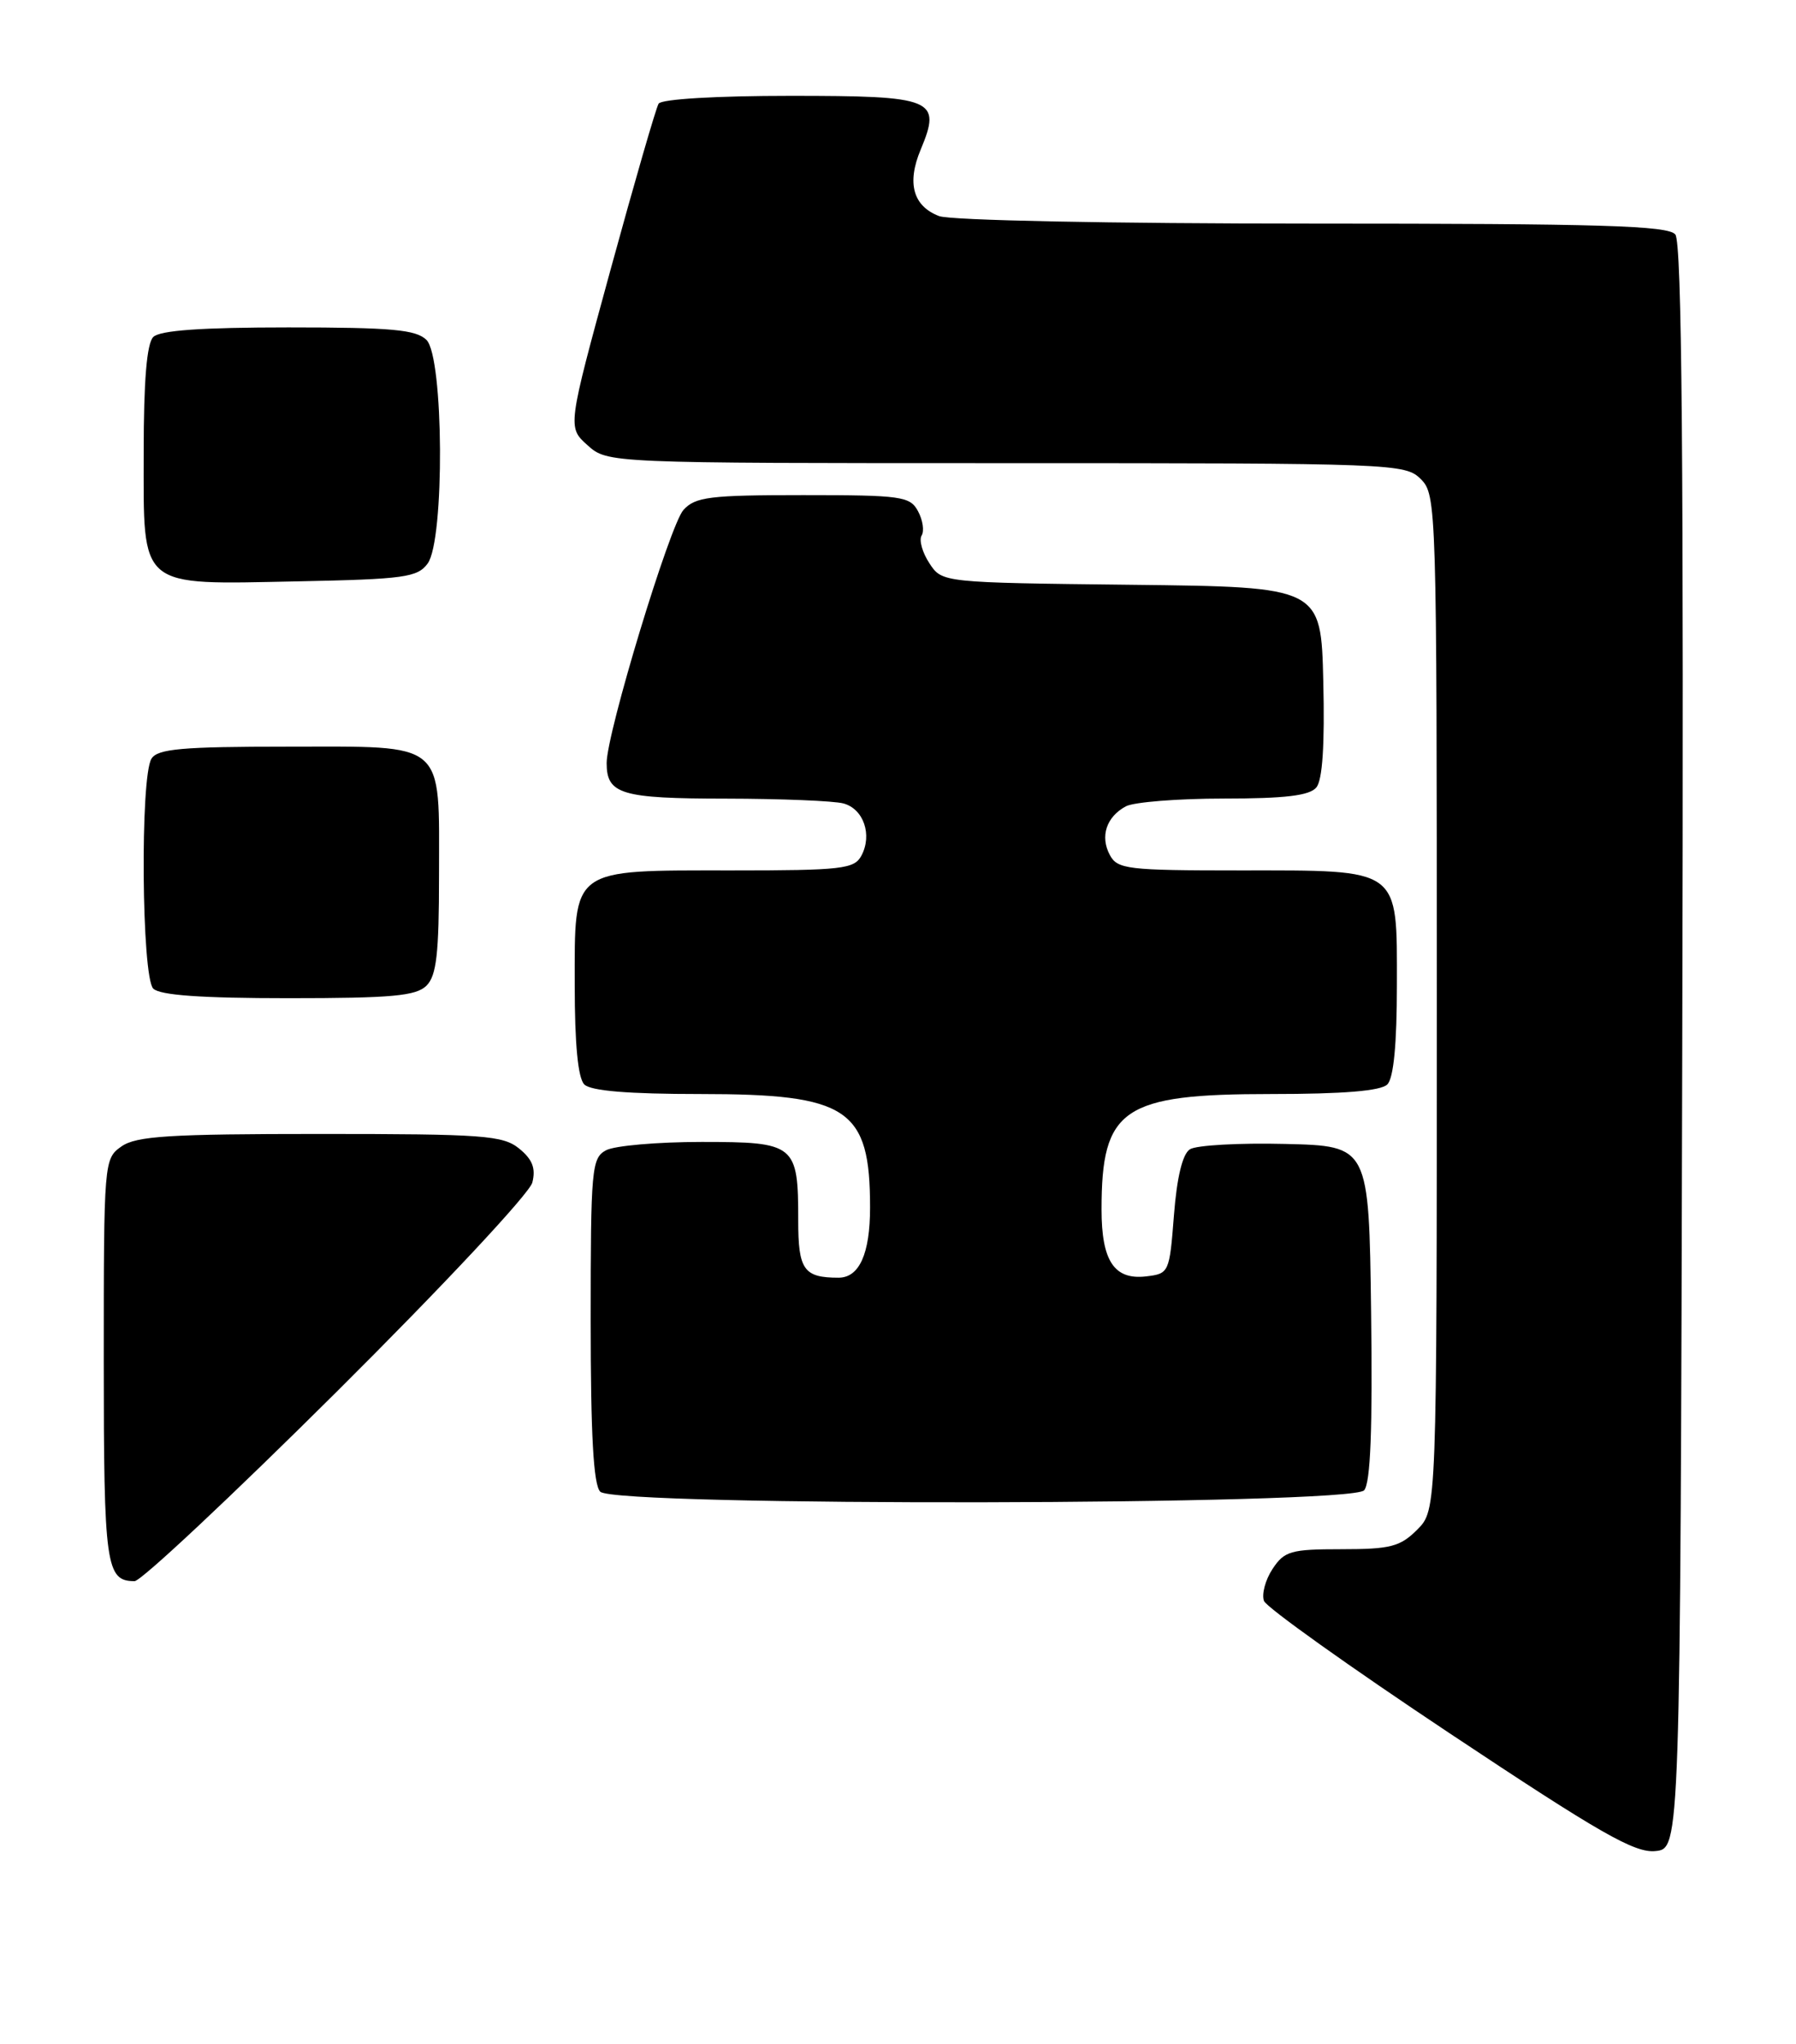 <?xml version="1.0" encoding="UTF-8" standalone="no"?>
<!DOCTYPE svg PUBLIC "-//W3C//DTD SVG 1.1//EN" "http://www.w3.org/Graphics/SVG/1.1/DTD/svg11.dtd" >
<svg xmlns="http://www.w3.org/2000/svg" xmlns:xlink="http://www.w3.org/1999/xlink" version="1.1" viewBox="0 0 225 256">
 <g >
 <path fill="currentColor"
d=" M 210.75 131.11 C 210.94 57.76 210.71 30.35 209.88 29.36 C 208.96 28.25 200.56 28.00 164.44 28.00 C 139.12 28.00 119.07 27.60 117.65 27.06 C 114.39 25.82 113.58 22.93 115.34 18.74 C 117.99 12.39 117.03 12.00 99.01 12.00 C 89.73 12.00 82.87 12.41 82.51 12.98 C 82.18 13.52 79.48 22.85 76.50 33.73 C 71.09 53.50 71.09 53.50 73.60 55.75 C 76.11 58.00 76.11 58.00 126.06 58.00 C 174.67 58.00 176.05 58.05 178.00 60.00 C 179.96 61.96 180.00 63.33 180.00 125.55 C 180.00 189.09 180.00 189.09 177.55 191.55 C 175.41 193.69 174.19 194.00 168.07 194.00 C 161.69 194.00 160.90 194.23 159.41 196.49 C 158.51 197.86 158.04 199.66 158.35 200.48 C 158.67 201.30 169.12 208.75 181.59 217.04 C 200.45 229.58 204.78 232.06 207.38 231.80 C 210.50 231.50 210.50 231.50 210.75 131.11 Z  M 42.21 174.25 C 55.47 161.07 66.36 149.43 66.69 148.08 C 67.14 146.30 66.70 145.18 65.04 143.83 C 63.00 142.18 60.59 142.00 40.11 142.00 C 21.22 142.00 17.08 142.26 15.22 143.56 C 13.03 145.10 13.00 145.40 13.00 170.36 C 13.00 196.10 13.27 198.00 16.86 198.00 C 17.67 198.00 29.07 187.31 42.21 174.25 Z  M 170.90 186.62 C 171.70 185.66 171.96 178.93 171.77 164.37 C 171.50 143.50 171.50 143.50 161.00 143.25 C 155.22 143.11 149.86 143.41 149.07 143.92 C 148.14 144.51 147.44 147.43 147.07 152.17 C 146.51 159.39 146.46 159.50 143.55 159.84 C 139.58 160.29 138.00 157.89 138.00 151.46 C 138.00 138.79 140.63 137.00 159.25 137.00 C 168.30 137.00 172.99 136.61 173.80 135.80 C 174.59 135.01 175.00 130.77 175.00 123.36 C 175.00 108.54 175.63 109.00 155.31 109.00 C 141.28 109.00 139.99 108.85 139.04 107.07 C 137.79 104.74 138.60 102.29 141.05 100.97 C 142.05 100.44 147.57 100.00 153.31 100.00 C 161.01 100.00 164.06 99.63 164.91 98.61 C 165.68 97.68 165.97 93.25 165.78 85.36 C 165.50 73.50 165.50 73.50 141.76 73.23 C 118.02 72.96 118.02 72.96 116.43 70.53 C 115.55 69.19 115.11 67.63 115.46 67.06 C 115.81 66.50 115.61 65.13 115.01 64.02 C 114.01 62.15 112.95 62.00 100.62 62.00 C 88.90 62.00 87.11 62.22 85.62 63.86 C 83.91 65.76 76.00 91.80 76.00 95.55 C 76.00 99.46 77.81 100.00 90.95 100.01 C 97.85 100.02 104.47 100.29 105.66 100.61 C 108.19 101.29 109.31 104.55 107.91 107.16 C 107.02 108.82 105.46 109.00 91.69 109.00 C 71.37 109.00 72.00 108.54 72.00 123.36 C 72.00 130.77 72.41 135.01 73.20 135.80 C 74.01 136.61 78.70 137.00 87.75 137.00 C 106.29 137.00 109.00 138.82 109.00 151.21 C 109.00 157.01 107.65 160.00 105.05 160.00 C 100.69 160.00 100.00 159.01 100.00 152.83 C 100.00 143.29 99.65 143.00 87.90 143.00 C 82.38 143.00 77.00 143.47 75.93 144.04 C 74.12 145.01 74.00 146.32 74.00 165.34 C 74.00 179.76 74.35 185.95 75.20 186.80 C 77.08 188.68 169.33 188.51 170.90 186.62 Z  M 53.43 123.43 C 54.69 122.17 55.00 119.41 55.00 109.62 C 55.00 92.60 56.06 93.50 36.04 93.50 C 22.80 93.50 19.76 93.77 18.98 95.00 C 17.54 97.27 17.74 122.34 19.20 123.80 C 20.03 124.63 25.23 125.00 36.13 125.00 C 49.09 125.00 52.13 124.72 53.43 123.43 Z  M 53.58 70.56 C 55.72 67.63 55.60 44.74 53.43 42.57 C 52.13 41.28 49.09 41.00 36.13 41.00 C 25.23 41.00 20.03 41.37 19.20 42.20 C 18.39 43.01 18.00 47.68 18.00 56.64 C 18.00 73.90 17.16 73.20 37.33 72.80 C 50.66 72.53 52.31 72.30 53.58 70.56 Z "/>
</g>
</svg>